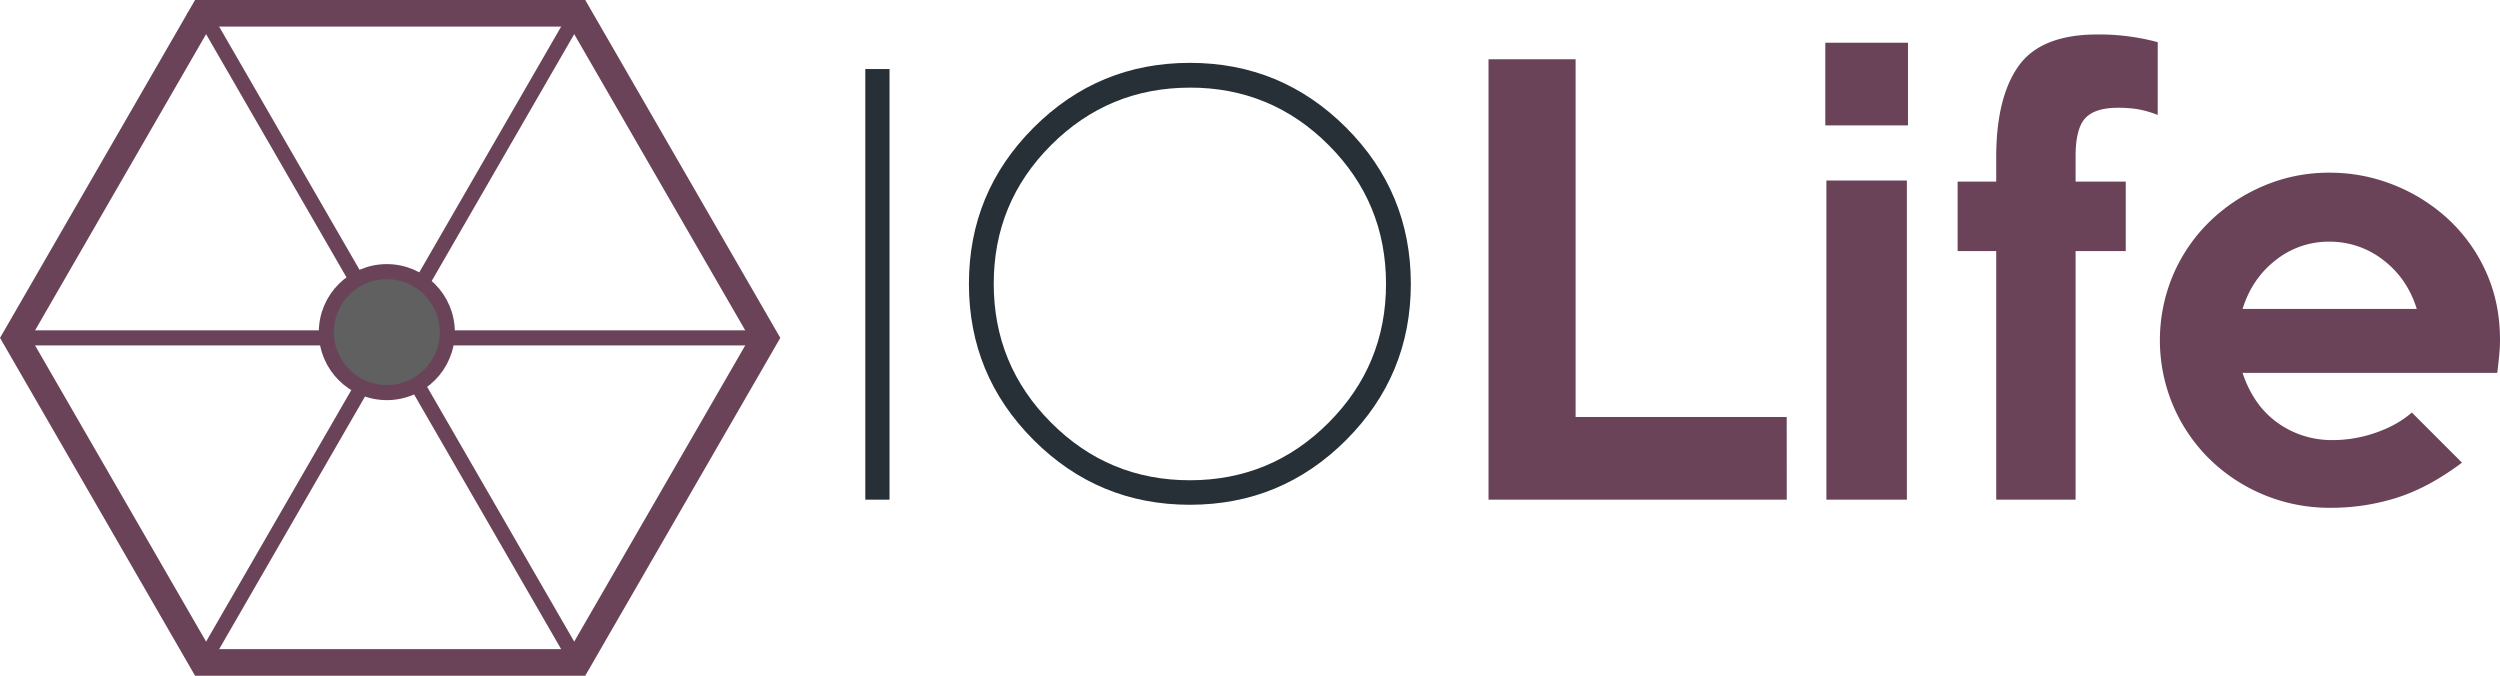 <svg xmlns="http://www.w3.org/2000/svg" viewBox="0 0 2003.43 541.53"><defs><style>.cls-1{fill:#606060;stroke:#6a4359;stroke-miterlimit:10;stroke-width:12.09px;}.cls-2{fill:#263036;}.cls-3{fill:#6a4359;}</style></defs><title>logoiolife_1</title><g id="Capa_2" data-name="Capa 2"><g id="Object"><path class="cls-1" d="M465.49,535.49H159.82L7,270.77,159.82,6H465.49L618.33,270.77Zm-300.34-9.23h295L607.67,270.77,460.16,15.27h-295L17.64,270.77Z"/><line class="cls-1" x1="159.82" y1="6.05" x2="460.16" y2="526.26"/><line class="cls-1" x1="460.16" y1="15.27" x2="165.15" y2="526.26"/><line class="cls-1" x1="6.98" y1="270.77" x2="618.33" y2="270.77"/><line class="cls-1" x1="155.59" y1="13.37" x2="155.09" y2="14.24"/><circle class="cls-1" cx="309.99" cy="266.15" r="48.46"/><path class="cls-2" d="M712.84,55.33V400.41H693.43V55.33Z"/><path class="cls-2" d="M1078.73,102.24q51.87,51.87,51.87,125.2t-51.87,125.2q-51.87,51.87-125.2,51.87t-125.2-51.87q-51.87-51.87-51.87-125.2t51.87-125.2q51.87-51.87,125.2-51.87T1078.73,102.24Zm-125.2-32q-65.14,0-111.18,46t-46,111.18q0,65.14,46,111.29t111.18,46.15q65.13,0,111.18-46.15t46-111.29q0-65.13-46-111.18T953.53,70.21Z"/><path class="cls-3" d="M1431.86,400.41h-239V47.49h69.79V334.15h169.17Z"/><path class="cls-3" d="M1529,100.49h-66.26V34.24H1529Zm-.88,299.92h-64.49V144.66h64.49Z"/><path class="cls-3" d="M1729.13,92.1a83.29,83.29,0,0,0-16.34-4.64,101.09,101.09,0,0,0-15.46-1.1q-18.55,0-26.28,8.39t-7.73,30.48v20.32h40.2V201.2h-40.2V400.41h-63.61V201.2h-30.92V145.55h30.92V126.11q0-48.14,18-73.32T1681,27.61a181.32,181.32,0,0,1,48.15,6.18Z"/><path class="cls-3" d="M2003.43,272.31q0,6.19-.66,12.81t-1.55,13.69H1797.15a88,88,0,0,0,9.94,21A69.84,69.84,0,0,0,1822.77,337a74.12,74.12,0,0,0,21,11.48,76,76,0,0,0,25.84,4.2,104.76,104.76,0,0,0,34.45-6q17.23-6,28.71-16.12l40.2,40.2q-26.5,19.88-51.9,28a174.27,174.27,0,0,1-53.67,8.17,137.39,137.39,0,0,1-97-39.31,134,134,0,0,1-28.93-42.62,134.52,134.52,0,0,1,0-104.68,132.32,132.32,0,0,1,29.15-42.62,140.61,140.61,0,0,1,43.29-28.71,133.11,133.11,0,0,1,53-10.6,137.37,137.37,0,0,1,51.68,9.94A140.59,140.59,0,0,1,1962.35,176a129.75,129.75,0,0,1,30,42.18Q2003.42,242.72,2003.43,272.31Zm-66.7-24.74q-7.52-24.29-26.72-39.09a69.48,69.48,0,0,0-43.51-14.8,67.92,67.92,0,0,0-42.85,14.8q-19,14.8-26.5,39.09Z"/></g></g></svg>